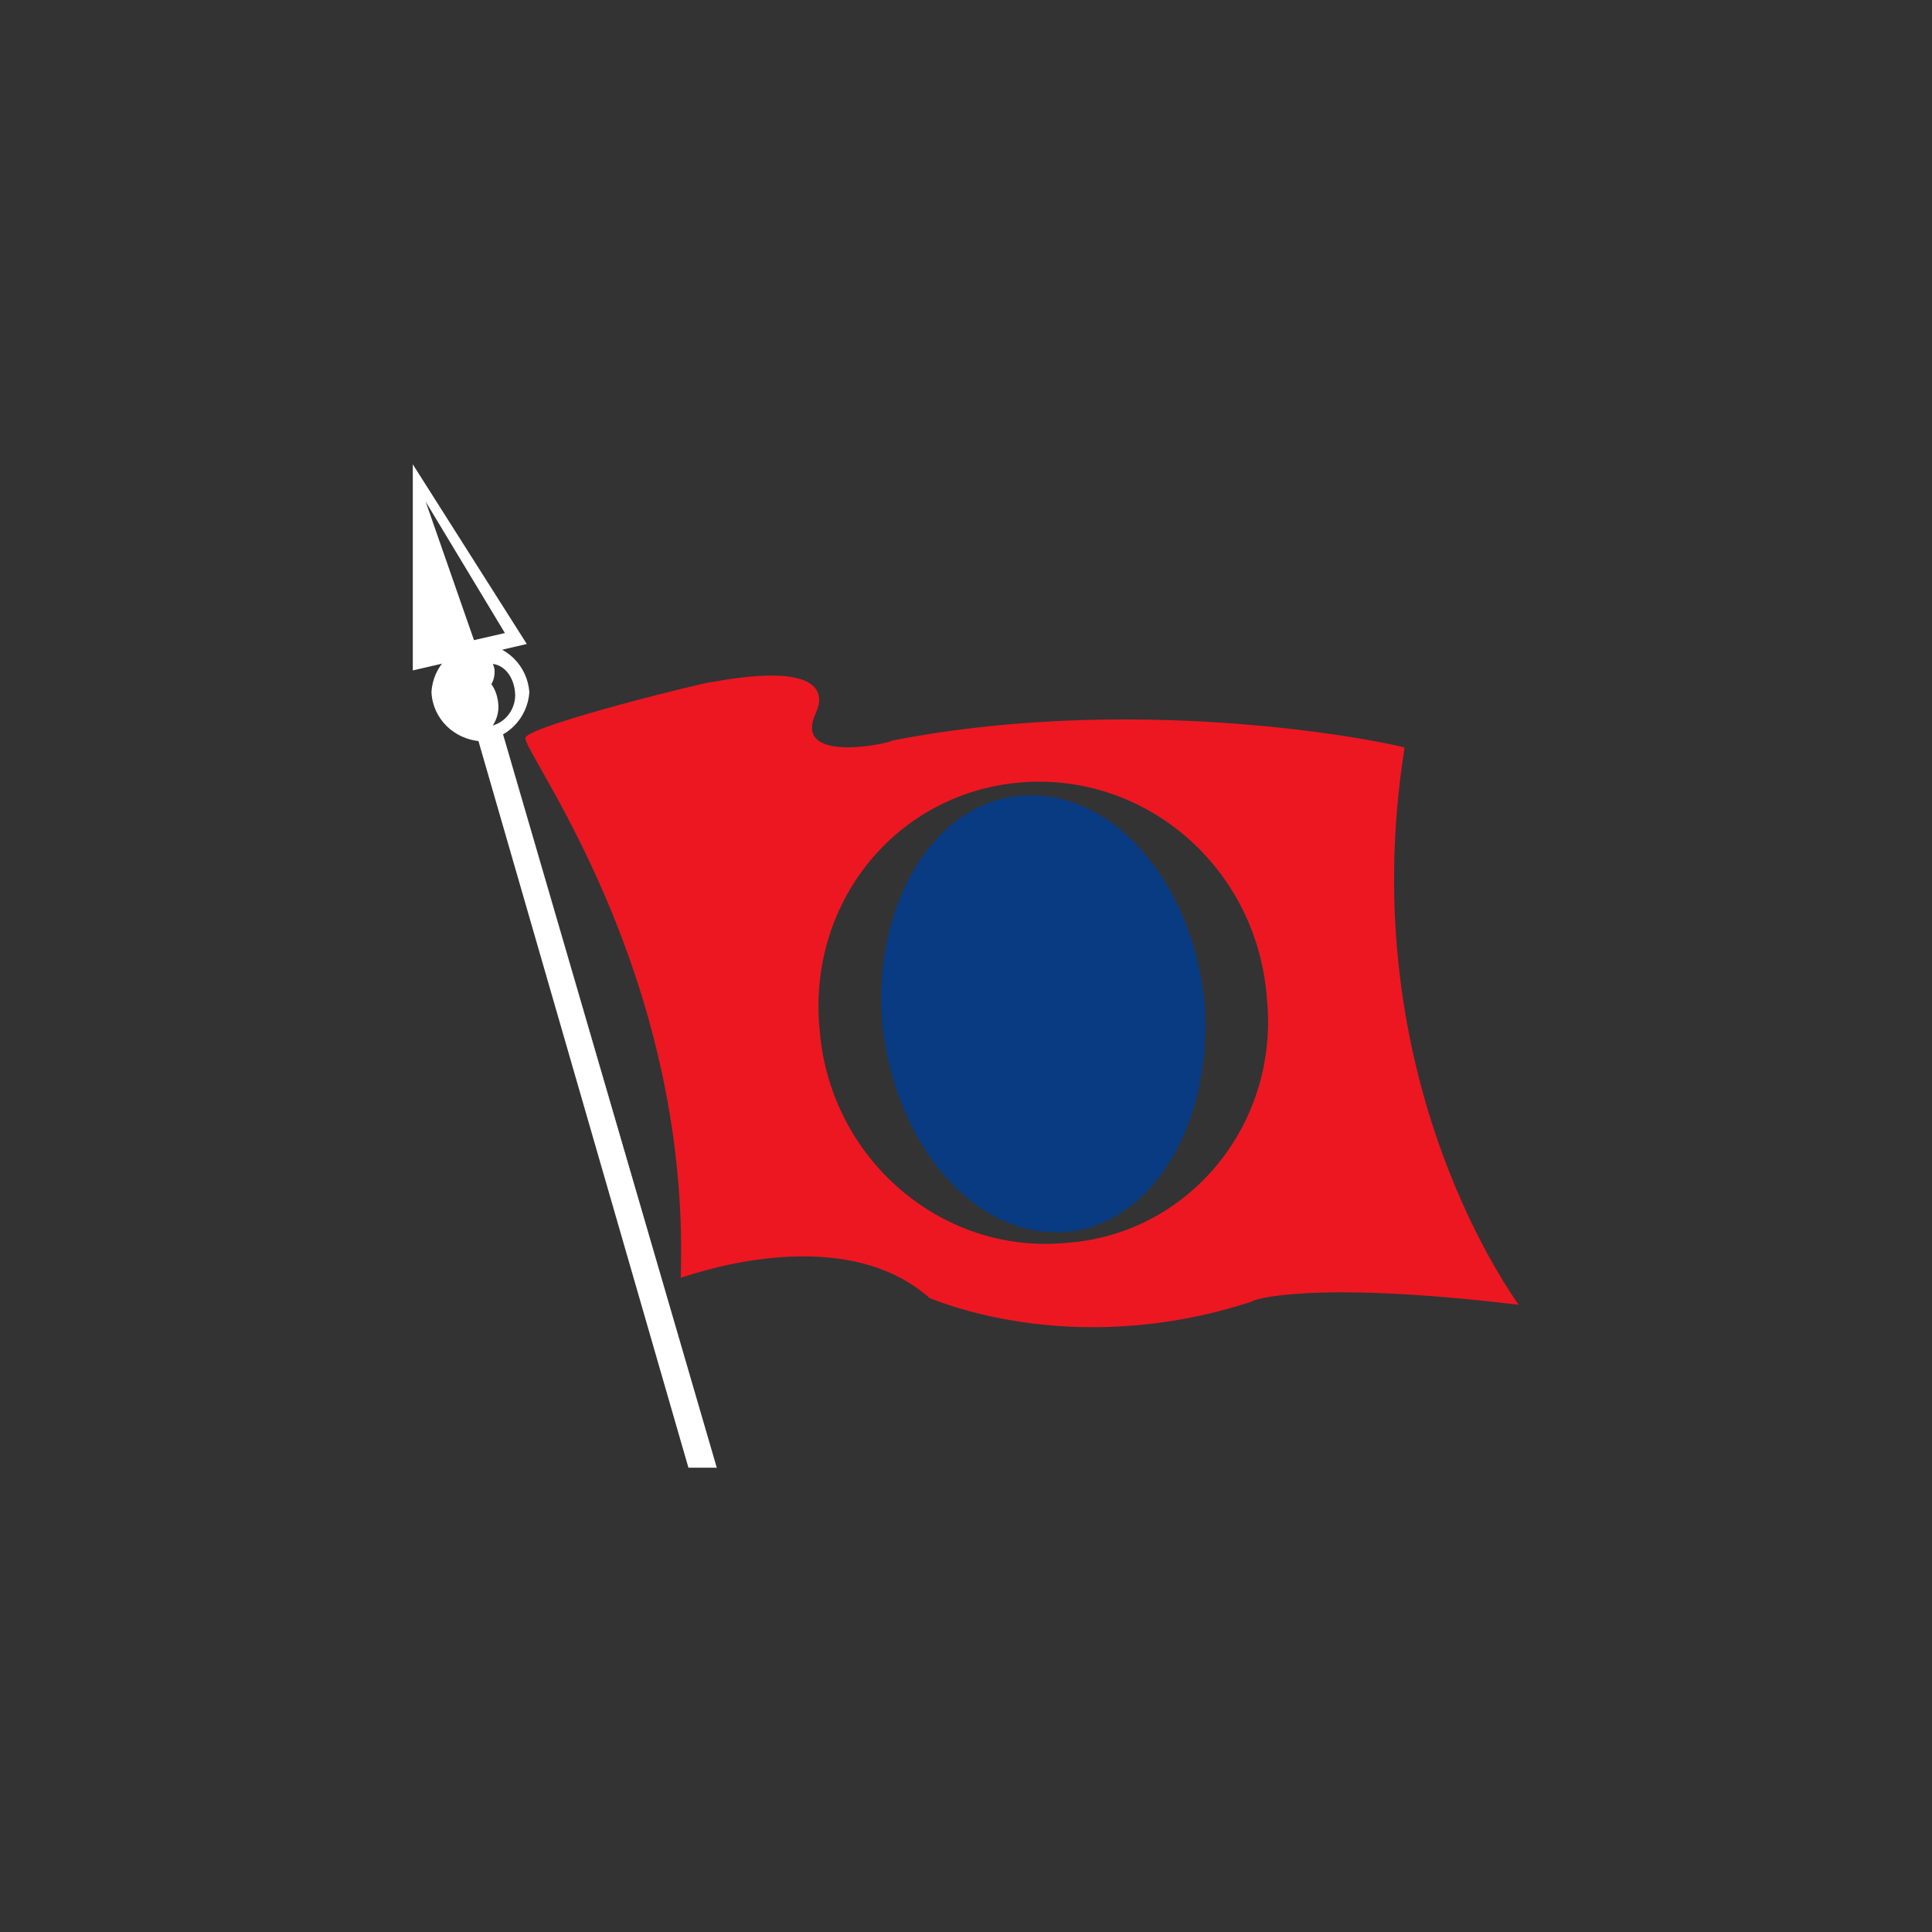 <?xml version="1.0" encoding="UTF-8" standalone="no"?>
<!-- Generator: Adobe Illustrator 24.0.1, SVG Export Plug-In . SVG Version: 6.00 Build 0)  -->

<svg
   version="1.1"
   id="Layer_1"
   x="0px"
   y="0px"
   viewBox="0 0 300 300"
   style="enable-background:new 0 0 300 300;"
   xml:space="preserve"
   sodipodi:docname="CCL_Light_bg copy.svg"
   inkscape:version="1.1.1 (c3084ef, 2021-09-22)"
   xmlns:inkscape="http://www.inkscape.org/namespaces/inkscape"
   xmlns:sodipodi="http://sodipodi.sourceforge.net/DTD/sodipodi-0.dtd"
   xmlns="http://www.w3.org/2000/svg"
   xmlns:svg="http://www.w3.org/2000/svg"
   xmlns:rdf="http://www.w3.org/1999/02/22-rdf-syntax-ns#"
   xmlns:cc="http://creativecommons.org/ns#"
   xmlns:dc="http://purl.org/dc/elements/1.1/"><rect x="0" y="0" width="300" height="300" fill="#333333" stroke="none"/><defs
   id="defs48" /><sodipodi:namedview
   id="namedview46"
   pagecolor="#ffffff"
   bordercolor="#666666"
   borderopacity="1.0"
   inkscape:pageshadow="2"
   inkscape:pageopacity="0.0"
   inkscape:pagecheckerboard="true"
   showgrid="false"
   inkscape:zoom="3.037542"
   inkscape:cx="153.90734"
   inkscape:cy="128.88711"
   inkscape:window-width="1312"
   inkscape:window-height="969"
   inkscape:window-x="0"
   inkscape:window-y="25"
   inkscape:window-maximized="0"
   inkscape:current-layer="Layer_1" />
<style
   type="text/css"
   id="style9">
	.st0{fill:#ED1721;}
	.st1{fill:#093B82;}
</style>
<title
   id="title11">Artboard 105</title>
<g
   id="g15"
   style="fill:#ffffff">
	<polygon
   points="106.9,227.9 111.2,227.9 77.9,113.3 74.1,114.4  "
   id="polygon13"
   style="fill:#ffffff" />
</g>
<g
   id="g19"
   style="fill:#ffffff">
	<path
   d="M111.3,227.9h-4.4l0,0L74.1,114.4l0,0l3.8-1.1l0,0L111.3,227.9z M106.9,227.9h4.2L77.9,113.3l-3.8,1.1L106.9,227.9z"
   id="path17"
   style="fill:#ffffff" />
</g>
<g
   id="g23">
	<path
   class="st0"
   d="M81.6,114.5c1.1-2,29.2-8.9,29-8.6c21.4-3.9,15.9,4.9,16.1,4.8c-3.9,8.2,12,4.6,11.8,4.3   c40.6-7.9,79.8,0.9,79.6,1.1c-8.3,52.2,17.8,86.4,17.7,86.5c-32.6-3.9-41.6-0.7-41.4-0.5c-28.4,9.3-49.9-0.6-50-0.5   c-14.2-12.6-38.8-3-38.7-3.2C107.3,150.2,80.6,116.1,81.6,114.5z M127.3,160.2c1.7,19.8,18.9,34.6,38.2,32.8   c19.2-1.3,33.3-18.6,31.2-38.2c-1.6-20.1-18.8-34.9-38.2-33.3S125.2,140.3,127.3,160.2z"
   id="path21" />
</g>
<g
   id="g27">
	<path
   class="st1"
   d="M137,159.1c-1.6-18.6,8.1-34.6,21.5-35.5c13.9-1.3,26.5,13,28.5,31.7c1.6,18.8-8,34.9-21.5,36   C151.6,192.4,139.1,178.1,137,159.1z"
   id="path25" />
</g>
<g
   id="g31"
   style="fill:#ffffff">
	<path
   d="M81.8,100l-17.7,4.1v-32L81.8,100z M66.1,77.9l7.5,21.5l4.8-1.1L66.1,77.9z"
   id="path29"
   style="fill:#ffffff" />
</g>
<g
   id="g35"
   style="fill:#ffffff">
	<path
   d="M67,107.5c0.2-4.1,3.5-7.4,7.6-7.6c4.1,0.3,7.3,3.5,7.6,7.6c-0.3,4.1-3.5,7.3-7.6,7.6C70.5,114.8,67.2,111.6,67,107.5z    M72,108c0,2.4,1.8,4.6,3.8,4.8c2.4-0.3,4.2-2.4,4.2-4.9c-0.1-2.9-1.9-5.1-4.3-4.8C73.7,103,71.9,105.1,72,108L72,108z"
   id="path33"
   style="fill:#ffffff" />
</g>
<g
   id="g39"
   style="fill:#ffffff">
	<path
   d="M70.4,109.7c-0.2-2.9,1.4-5,3.2-4.8c2.1-0.2,3.7,2,3.8,4.8c0,2.4-1.6,4.6-3.8,4.8C71.8,114.3,70.2,112.1,70.4,109.7z"
   id="path37"
   style="fill:#ffffff" />
</g>
<g
   id="g43"
   style="fill:#ffffff">
	<path
   d="M70.9,104.3c0.2-1.6,1.6-2.8,3.2-2.7c1.4-0.1,2.6,1.1,2.7,2.5c0,0.1,0,0.1,0,0.2c0,1.9-1.2,3.3-2.7,3.2   C72.4,107.6,71.2,106.2,70.9,104.3z"
   id="path41"
   style="fill:#ffffff" />
</g>
</svg>

